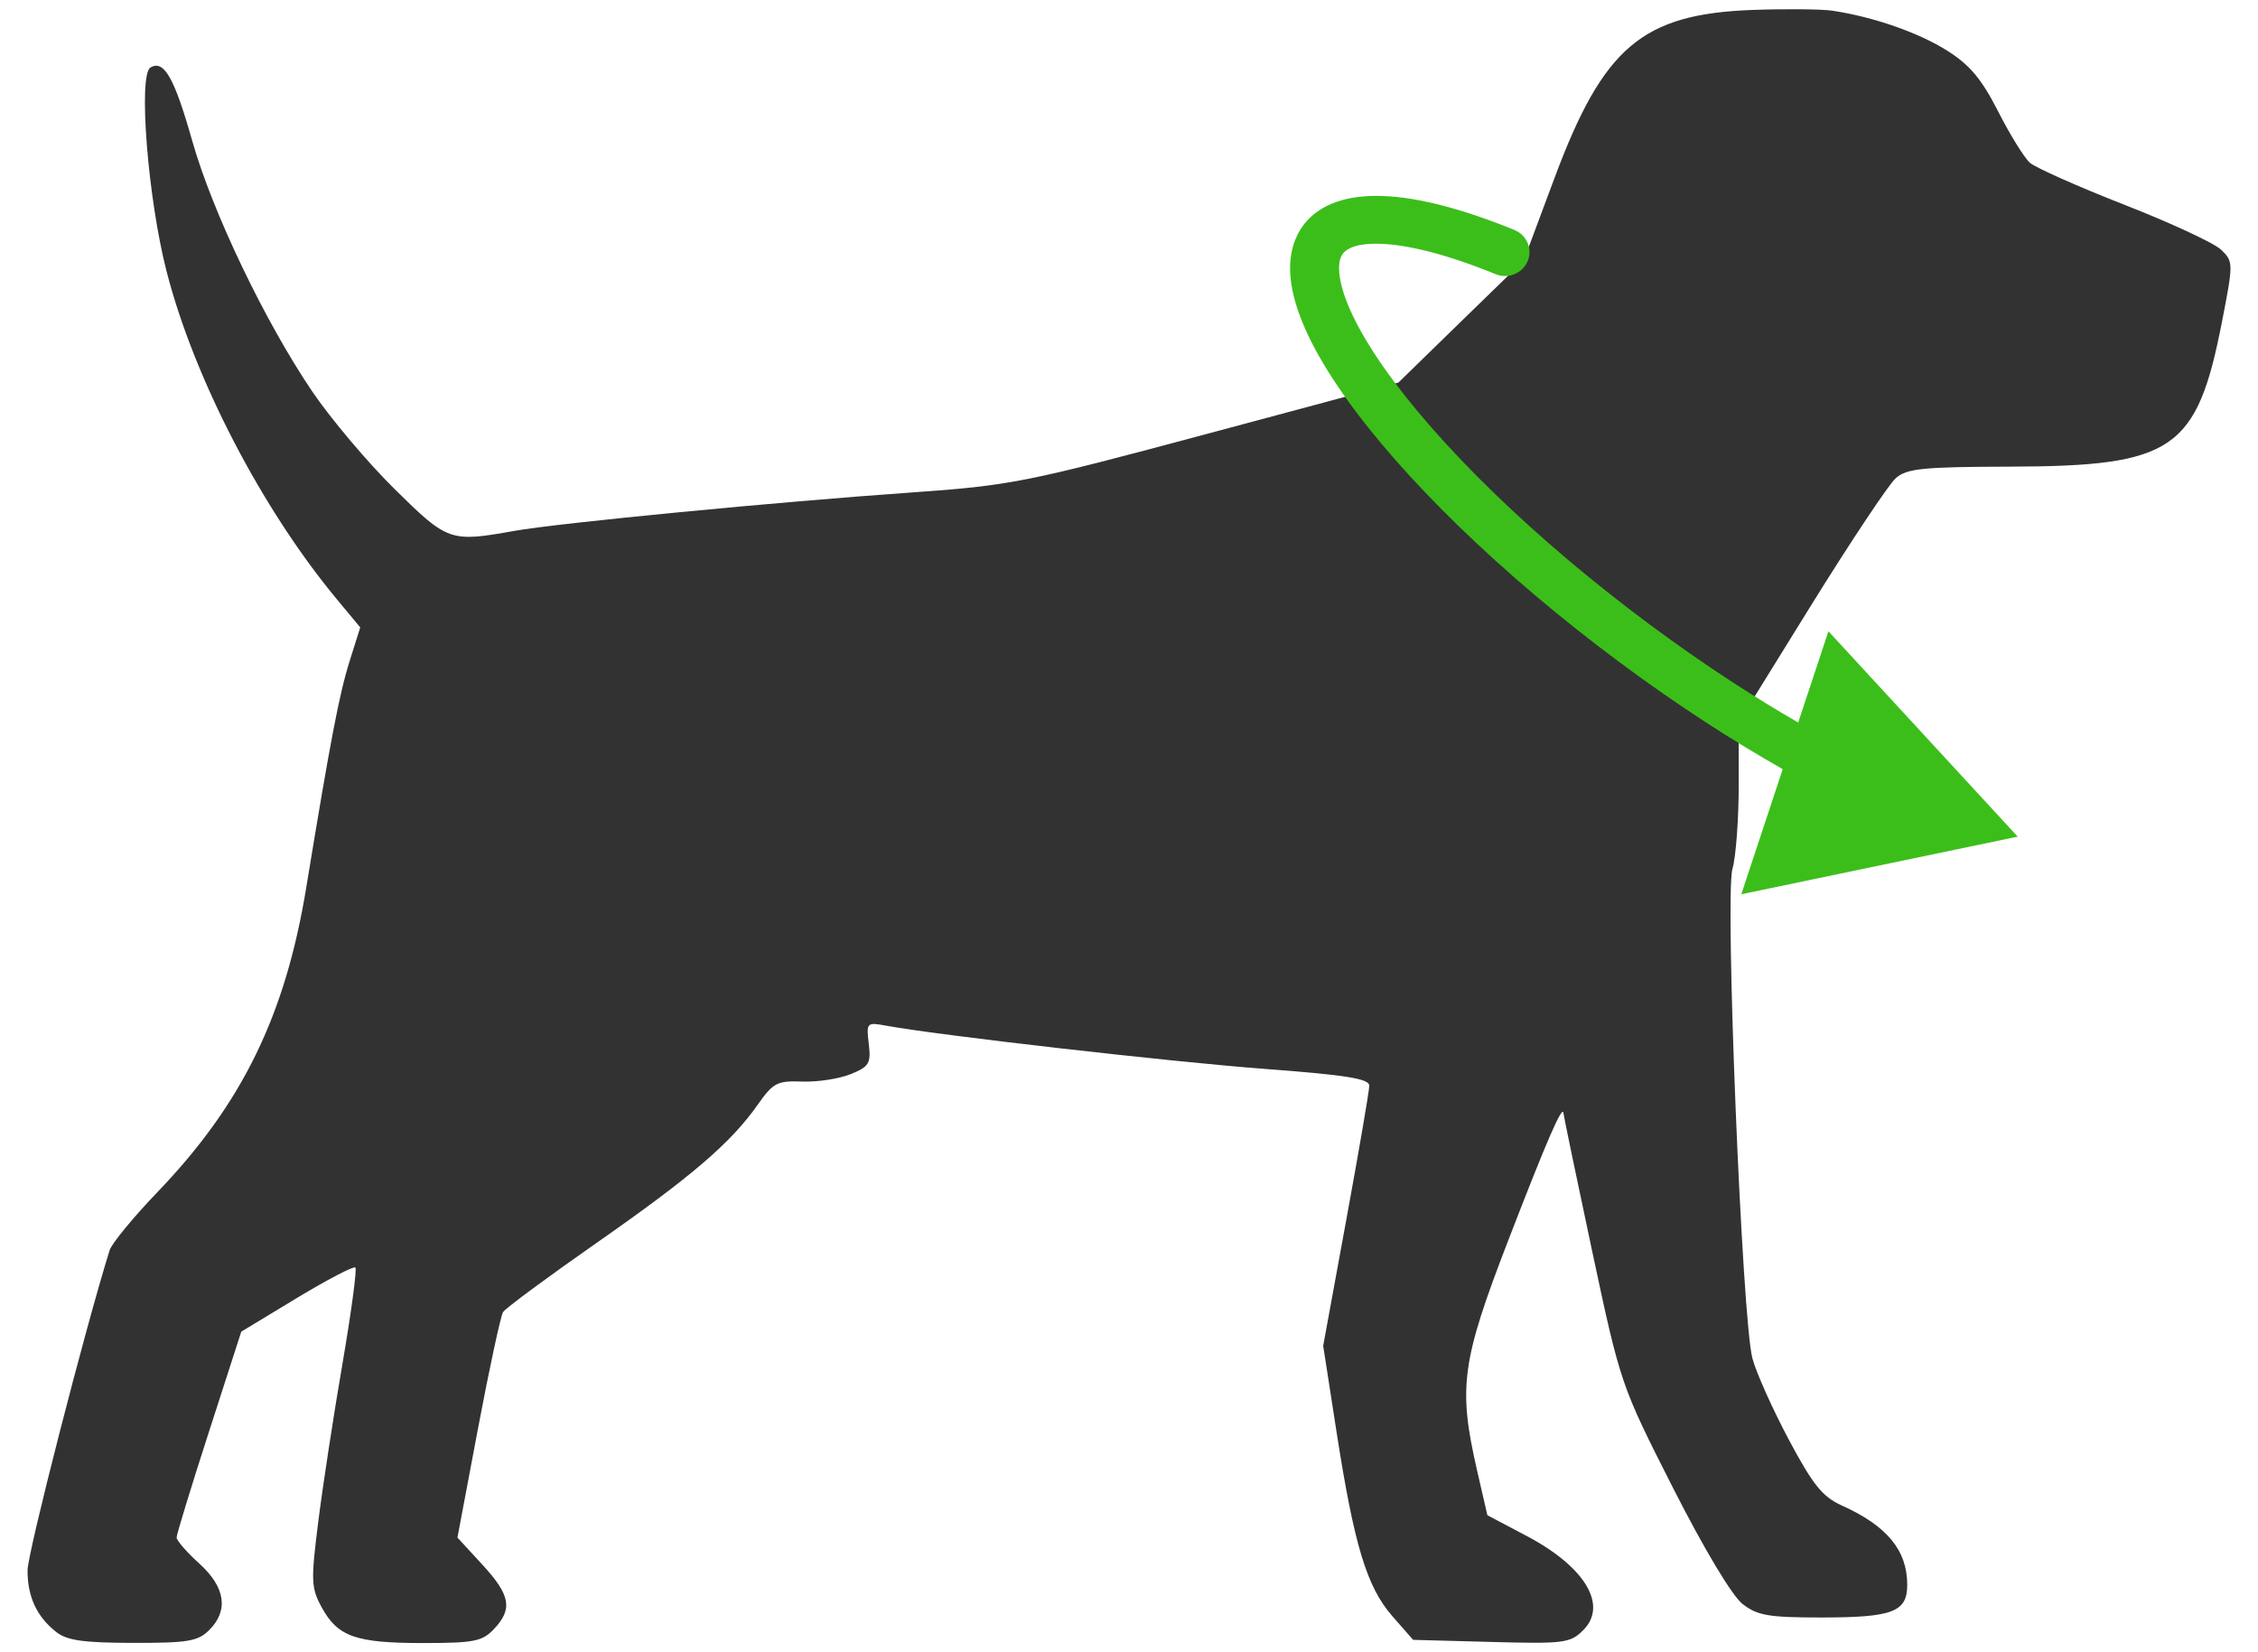 <svg width="41" height="30" viewBox="0 0 41 30" fill="none" xmlns="http://www.w3.org/2000/svg">
<path fill-rule="evenodd" clip-rule="evenodd" d="M33.278 0.195C34.02 0.308 34.828 0.589 35.349 0.915C35.765 1.176 35.979 1.43 36.281 2.022C36.496 2.445 36.756 2.865 36.858 2.955C36.96 3.045 37.733 3.389 38.574 3.718C39.416 4.047 40.206 4.414 40.331 4.535C40.553 4.749 40.554 4.777 40.348 5.832C39.891 8.176 39.47 8.464 36.498 8.473C34.917 8.477 34.624 8.506 34.424 8.681C34.296 8.793 33.602 9.836 32.881 10.998L31.571 13.113V14.249C31.571 14.874 31.52 15.562 31.457 15.778C31.317 16.258 31.632 23.965 31.82 24.665C31.888 24.922 32.185 25.584 32.479 26.137C32.916 26.958 33.092 27.177 33.44 27.334C34.264 27.705 34.631 28.149 34.631 28.777C34.631 29.269 34.367 29.369 33.066 29.369C32.115 29.369 31.911 29.334 31.64 29.123C31.452 28.977 30.941 28.125 30.375 27.01C29.431 25.149 29.425 25.132 28.91 22.718C28.626 21.384 28.392 20.259 28.39 20.218C28.381 20.029 28.096 20.683 27.39 22.512C26.538 24.719 26.474 25.185 26.817 26.685L27.007 27.512L27.721 27.889C28.785 28.45 29.203 29.151 28.743 29.604C28.51 29.834 28.392 29.849 27.076 29.813L25.659 29.775L25.28 29.343C24.818 28.814 24.588 28.055 24.269 26.003L24.026 24.436L24.444 22.156C24.674 20.903 24.863 19.803 24.863 19.713C24.863 19.586 24.447 19.519 22.951 19.407C21.256 19.28 17.055 18.8 16.088 18.623C15.737 18.559 15.729 18.568 15.775 18.954C15.817 19.308 15.782 19.367 15.447 19.503C15.241 19.587 14.847 19.648 14.57 19.638C14.113 19.621 14.04 19.658 13.76 20.056C13.271 20.752 12.561 21.361 10.83 22.569C9.941 23.19 9.178 23.754 9.134 23.824C9.091 23.893 8.886 24.843 8.68 25.934L8.306 27.918L8.758 28.409C9.269 28.964 9.314 29.214 8.969 29.579C8.757 29.803 8.608 29.833 7.68 29.833C6.46 29.833 6.133 29.718 5.842 29.186C5.648 28.831 5.643 28.701 5.78 27.623C5.861 26.976 6.059 25.687 6.219 24.758C6.378 23.829 6.484 23.044 6.453 23.014C6.423 22.984 5.944 23.234 5.389 23.569L4.381 24.179L3.794 25.997C3.471 26.997 3.207 27.86 3.207 27.916C3.207 27.972 3.392 28.185 3.619 28.39C4.094 28.819 4.156 29.245 3.795 29.601C3.592 29.802 3.405 29.832 2.413 29.83C1.503 29.828 1.213 29.786 1.014 29.627C0.665 29.349 0.5 28.99 0.5 28.514C0.5 28.202 1.542 24.139 1.99 22.703C2.028 22.579 2.42 22.102 2.861 21.643C4.396 20.044 5.18 18.439 5.561 16.114C6.002 13.426 6.161 12.597 6.351 11.995L6.541 11.392L6.119 10.884C4.756 9.243 3.526 6.877 3.025 4.929C2.685 3.607 2.507 1.364 2.731 1.227C2.976 1.078 3.165 1.408 3.491 2.559C3.856 3.847 4.812 5.844 5.673 7.113C6.007 7.605 6.679 8.401 7.166 8.881C8.13 9.832 8.174 9.848 9.335 9.64C10.139 9.497 14.084 9.115 16.565 8.941C18.352 8.815 18.627 8.76 21.92 7.877L25.392 6.946L26.529 5.838L27.667 4.731L28.225 3.235C29.114 0.85 29.82 0.252 31.834 0.18C32.434 0.159 33.084 0.165 33.278 0.195Z" fill="#323232"/>
<path fill-rule="evenodd" clip-rule="evenodd" d="M25.095 3.558C24.446 3.536 23.823 3.713 23.55 4.282C23.302 4.799 23.45 5.452 23.756 6.095C24.075 6.764 24.616 7.529 25.323 8.336C26.034 9.146 26.907 9.992 27.882 10.816C28.857 11.64 29.913 12.426 30.976 13.117C31.446 13.422 31.913 13.707 32.37 13.966L31.618 16.237L36.637 15.191L33.2 11.462L32.651 13.119C32.263 12.895 31.868 12.652 31.468 12.393C30.437 11.722 29.411 10.959 28.463 10.158C27.516 9.357 26.674 8.541 25.998 7.77C25.318 6.995 24.834 6.298 24.562 5.728C24.278 5.131 24.285 4.798 24.355 4.652C24.4 4.557 24.547 4.41 25.065 4.427C25.57 4.443 26.28 4.621 27.157 4.978C27.383 5.071 27.643 4.966 27.738 4.744C27.832 4.523 27.725 4.268 27.499 4.176C26.58 3.801 25.756 3.579 25.095 3.558Z" fill="#3CBE1A"/>
</svg>
